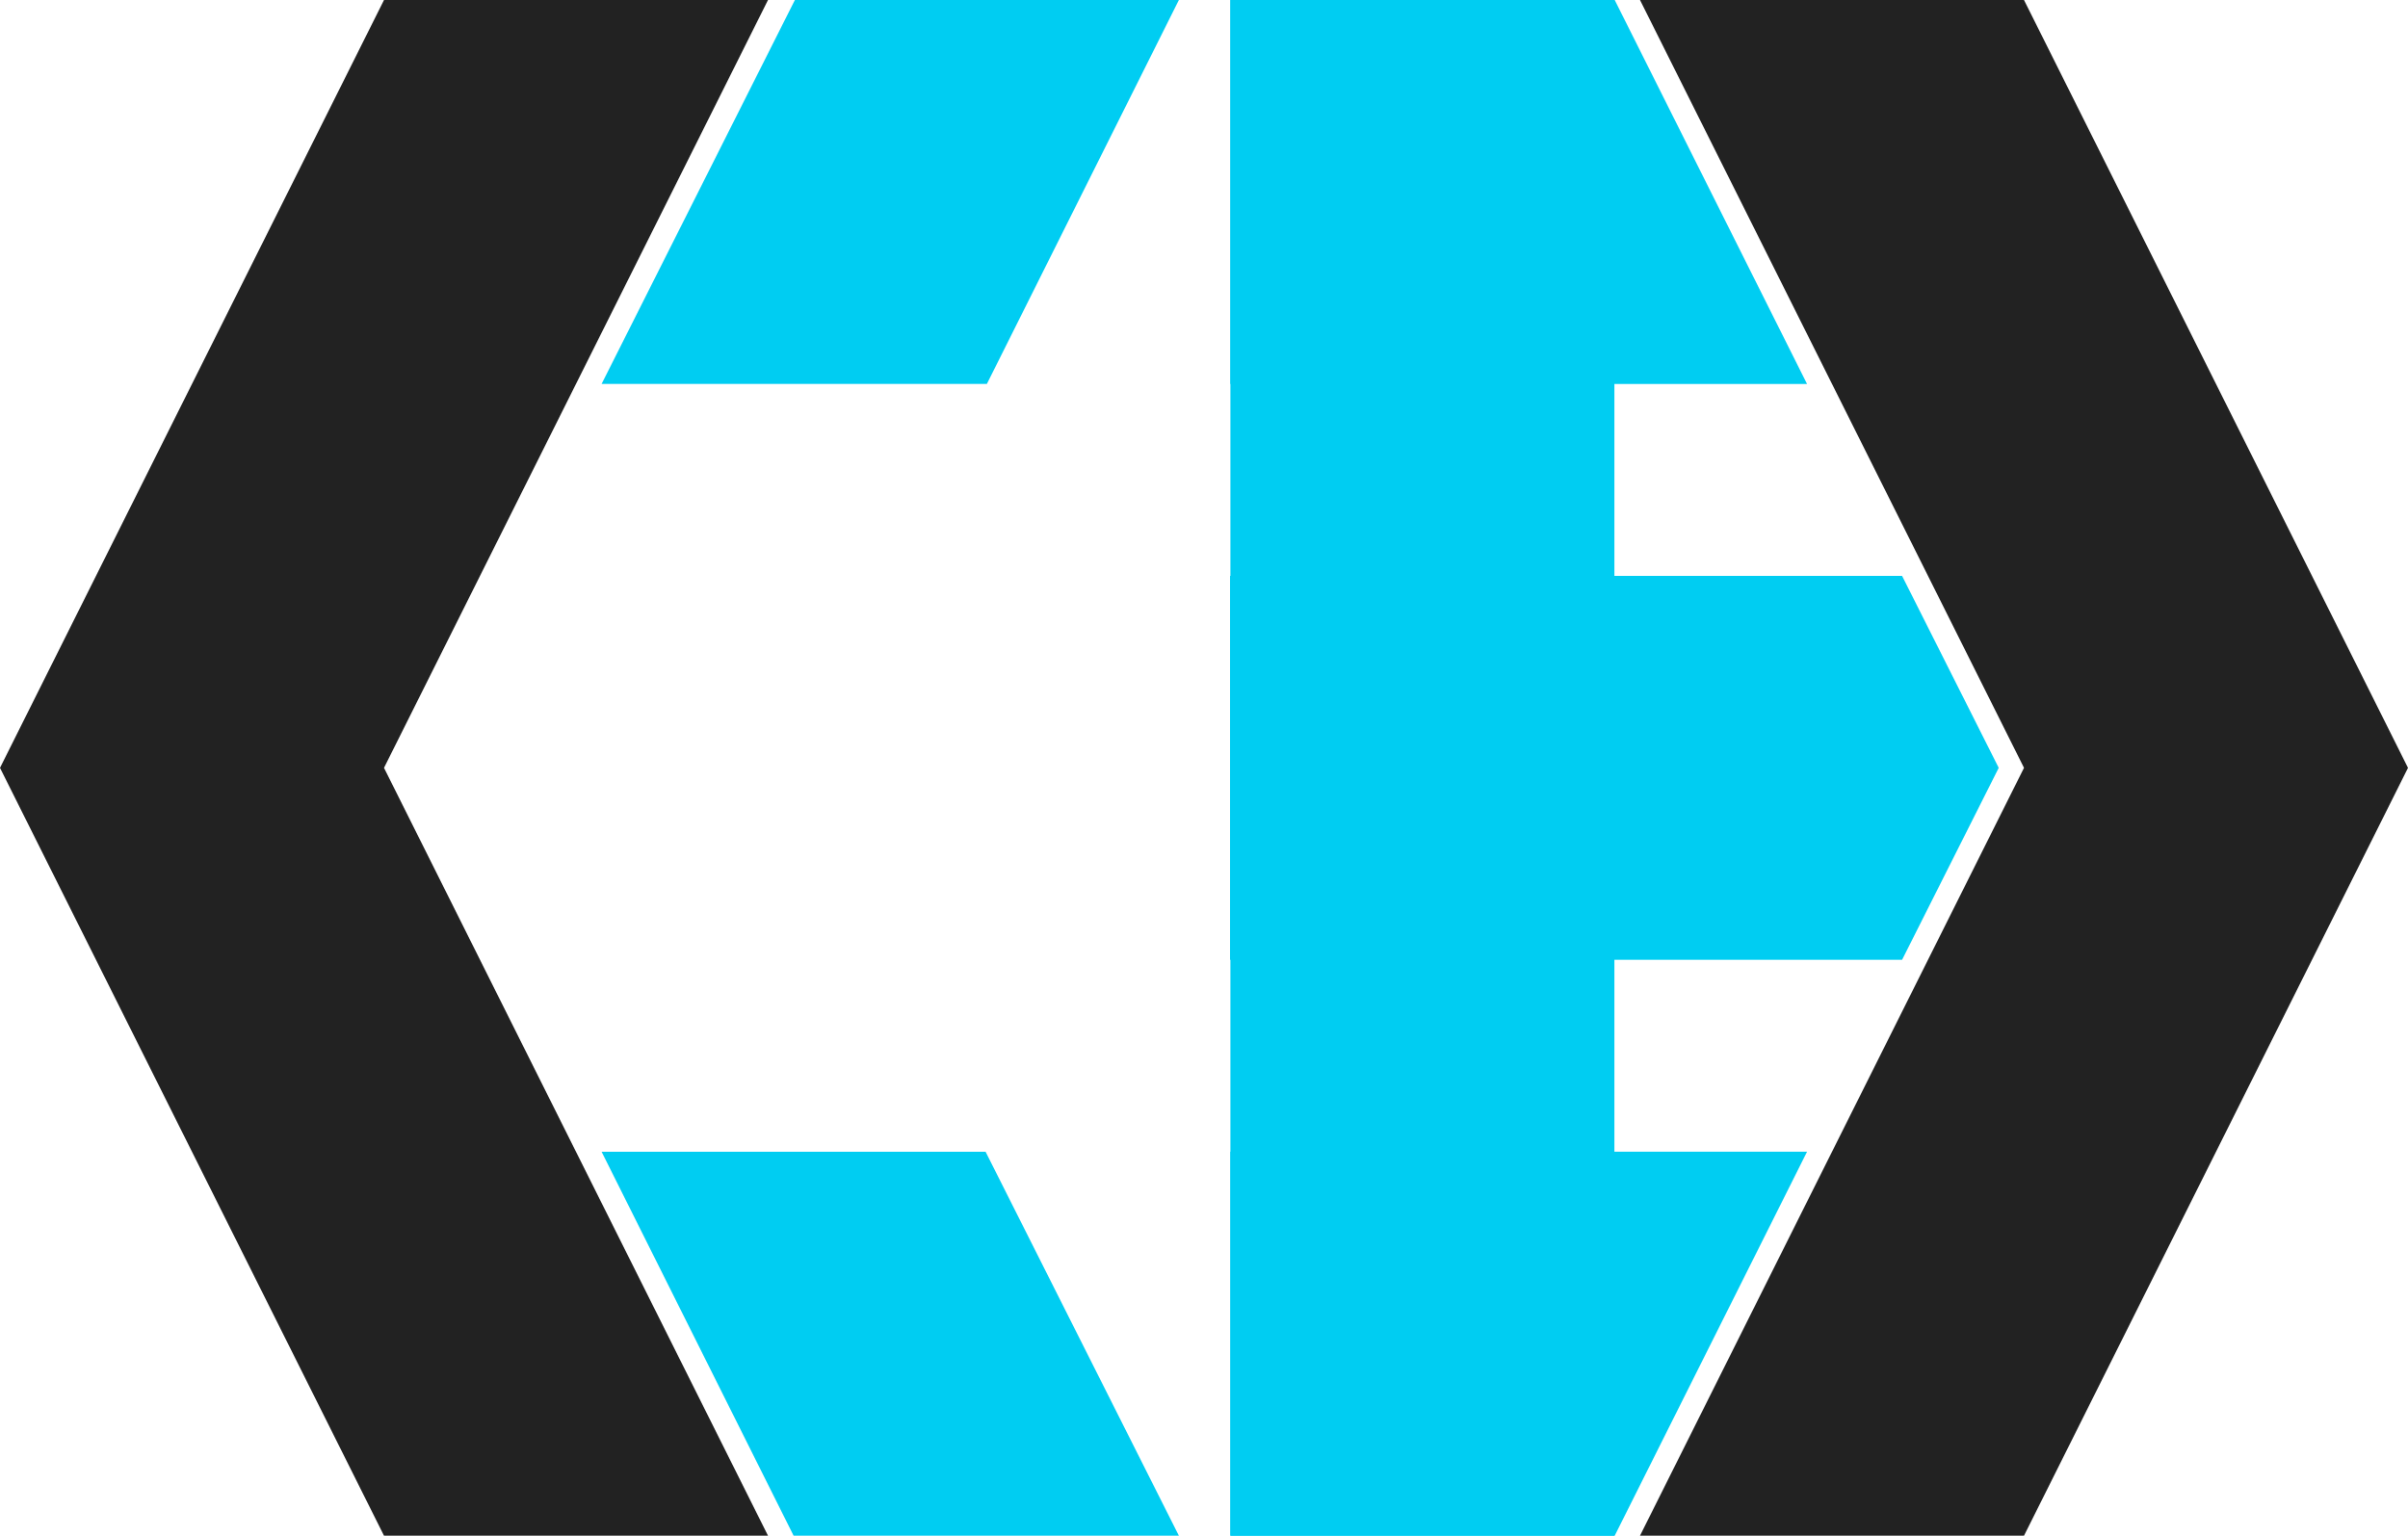 <svg xmlns="http://www.w3.org/2000/svg" width="4703.13" height="3000" viewBox="0 0 4703.13 3000"><g transform="translate(-176.935 -1852)"><g transform="translate(0 1751)"><path d="M62,1700,812,200h750L812,1700l750,1500H812L97.848,1771.7Z" transform="translate(114.935 -99)" fill="#222"/><path d="M689.5,200h750l-375,750H312Z" transform="translate(1039.935 -99)" fill="#00cdf2"/><path d="M1062,200H312L687,950h752.5Z" transform="translate(1039.935 2151)" fill="#00cdf2"/></g><g transform="translate(0 1751)"><path d="M62,1700,812,200h750L812,1700l750,1500H812Z" transform="translate(4942.065 3301) rotate(180)" fill="#222"/><g transform="translate(944.685 -851)"><path d="M386.5,200h750V3200h-750Z" transform="translate(1248.875 752)" fill="#00cdf2"/><path d="M274.5,200H1587.011L1775.75,575l-188.739,375H274.5Z" transform="translate(1360.25 1876.997)" fill="#00cdf2"/><path d="M912.487,200l375.64,750.092H161.876V200Z" transform="translate(1473.499 752)" fill="#00cdf2"/><path d="M912.487,950.092,1288.126,200H161.876V950.092Z" transform="translate(1473.499 3001.908)" fill="#00cdf2"/></g></g></g></svg>
